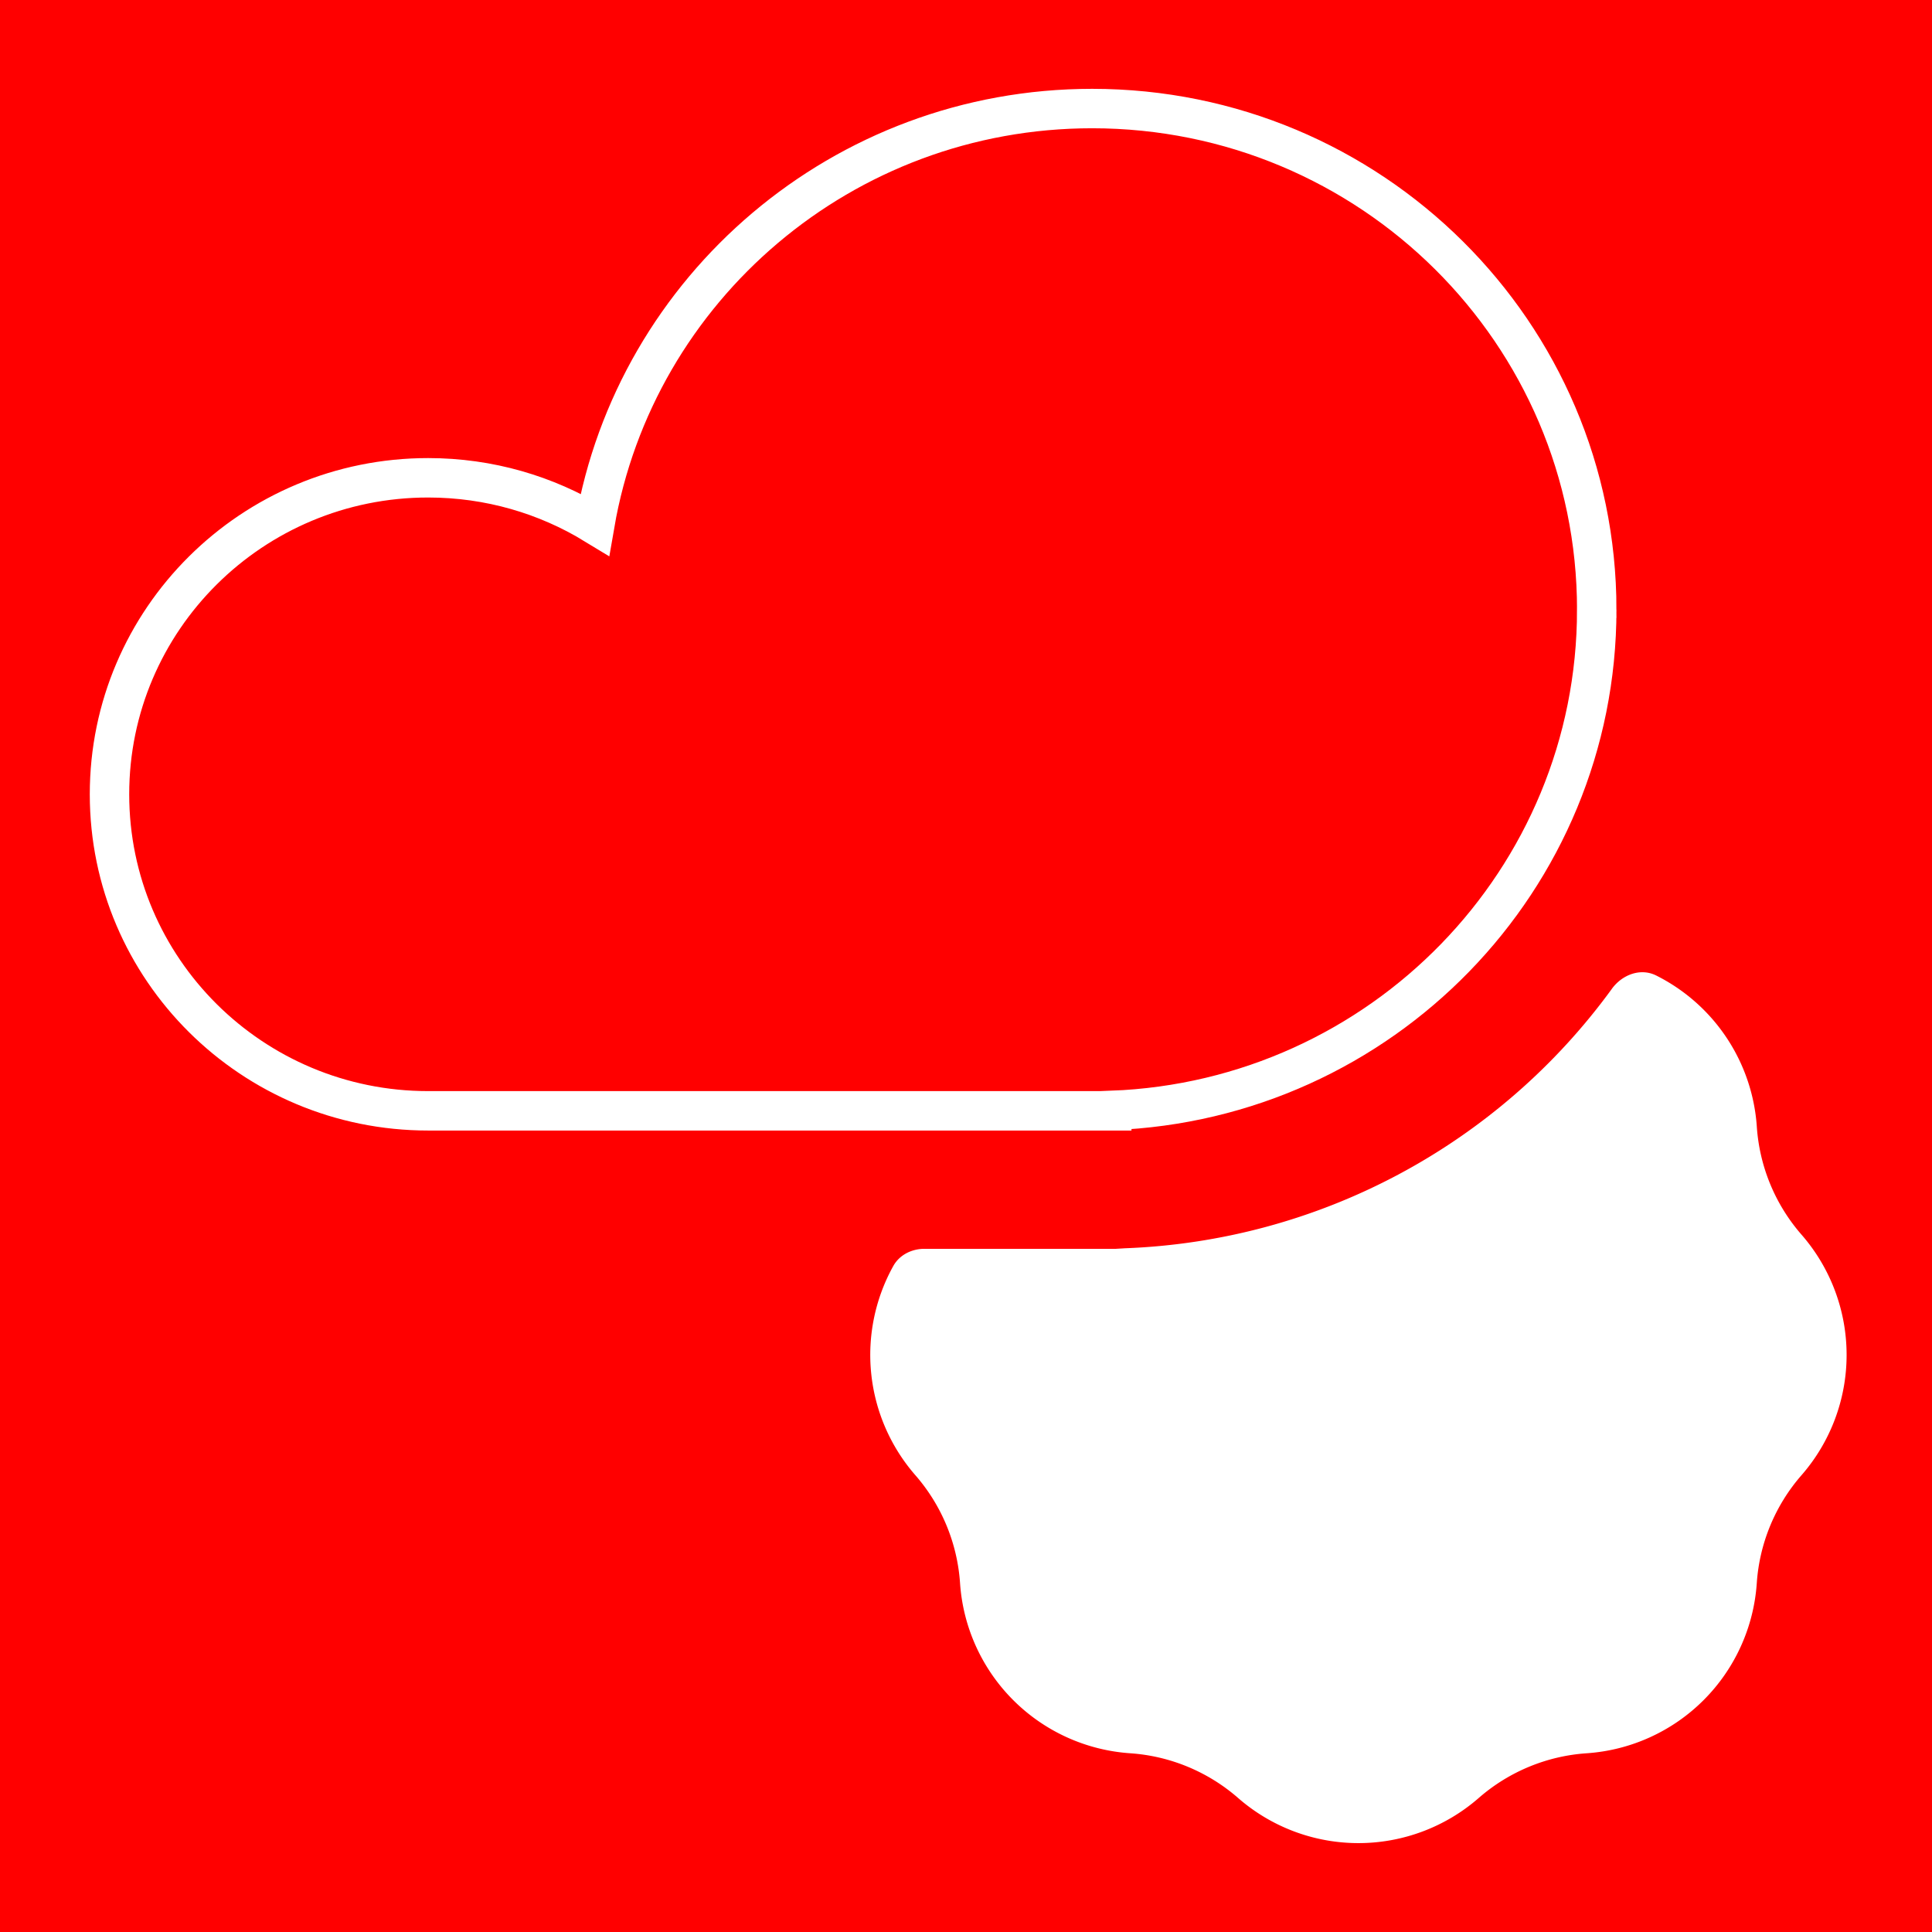 <?xml version="1.0" encoding="UTF-8" standalone="no"?>
<svg
   fill="none"
   viewBox="0 0 49 49"
   version="1.1"
   id="svg2"
   sodipodi:docname="cloudy_with_sunny_dark.svg"
   inkscape:version="1.4.2 (1:1.4.2+202505120737+ebf0e940d0)"
   xmlns:inkscape="http://www.inkscape.org/namespaces/inkscape"
   xmlns:sodipodi="http://sodipodi.sourceforge.net/DTD/sodipodi-0.dtd"
   xmlns="http://www.w3.org/2000/svg"
   xmlns:svg="http://www.w3.org/2000/svg">
  <defs
     id="defs2" />
  <sodipodi:namedview
     id="namedview2"
     pagecolor="#ffffff"
     bordercolor="#666666"
     borderopacity="1.0"
     inkscape:showpageshadow="2"
     inkscape:pageopacity="0.0"
     inkscape:pagecheckerboard="0"
     inkscape:deskcolor="#d1d1d1"
     inkscape:zoom="16.285714"
     inkscape:cx="24.530702"
     inkscape:cy="24.5"
     inkscape:window-width="1920"
     inkscape:window-height="1011"
     inkscape:window-x="0"
     inkscape:window-y="32"
     inkscape:window-maximized="1"
     inkscape:current-layer="svg2" />
  <rect
     x="0.0"
     y="0.0"
     width="49.0"
     height="49.0"
     fill="#ff0000"
     stroke="none"
     data-bg="1"
     id="rect1" />
  <path
     fill-rule="evenodd"
     d="M40.881 25.078c.263-.36.728-.536 1.126-.336a4.641 4.641 0 0 1 2.55 3.834 4.641 4.641 0 0 0 1.133 2.737 4.64 4.64 0 0 1 0 6.102 4.64 4.64 0 0 0-1.134 2.737 4.64 4.64 0 0 1-4.315 4.315 4.64 4.64 0 0 0-2.737 1.134 4.64 4.64 0 0 1-6.103 0 4.64 4.64 0 0 0-2.736-1.134 4.64 4.64 0 0 1-4.316-4.315 4.64 4.64 0 0 0-1.133-2.737 4.642 4.642 0 0 1-.56-5.306c.157-.283.467-.436.79-.436h4.856l.234-.014a16.008 16.008 0 0 0 12.345-6.58Z"
     clip-rule="evenodd"
     fill="#ff0000"
     stroke="white"
     stroke-width="1px"
     id="path1"
     style="fill:#ffffff;fill-opacity:1;stroke:none" />
  <path
     d="M40.497 15.463c0 6.854-5.463 12.44-12.3 12.7v.01H10.859c-4.464 0-8.082-3.595-8.082-8.028s3.618-8.027 8.082-8.027c1.55 0 2.997.433 4.227 1.183 1.033-5.99 6.287-10.548 12.613-10.548 7.068 0 12.798 5.69 12.798 12.71Z"
     fill="#ff0000"
     stroke="white"
     stroke-width="1px"
     id="path2" />
</svg>
